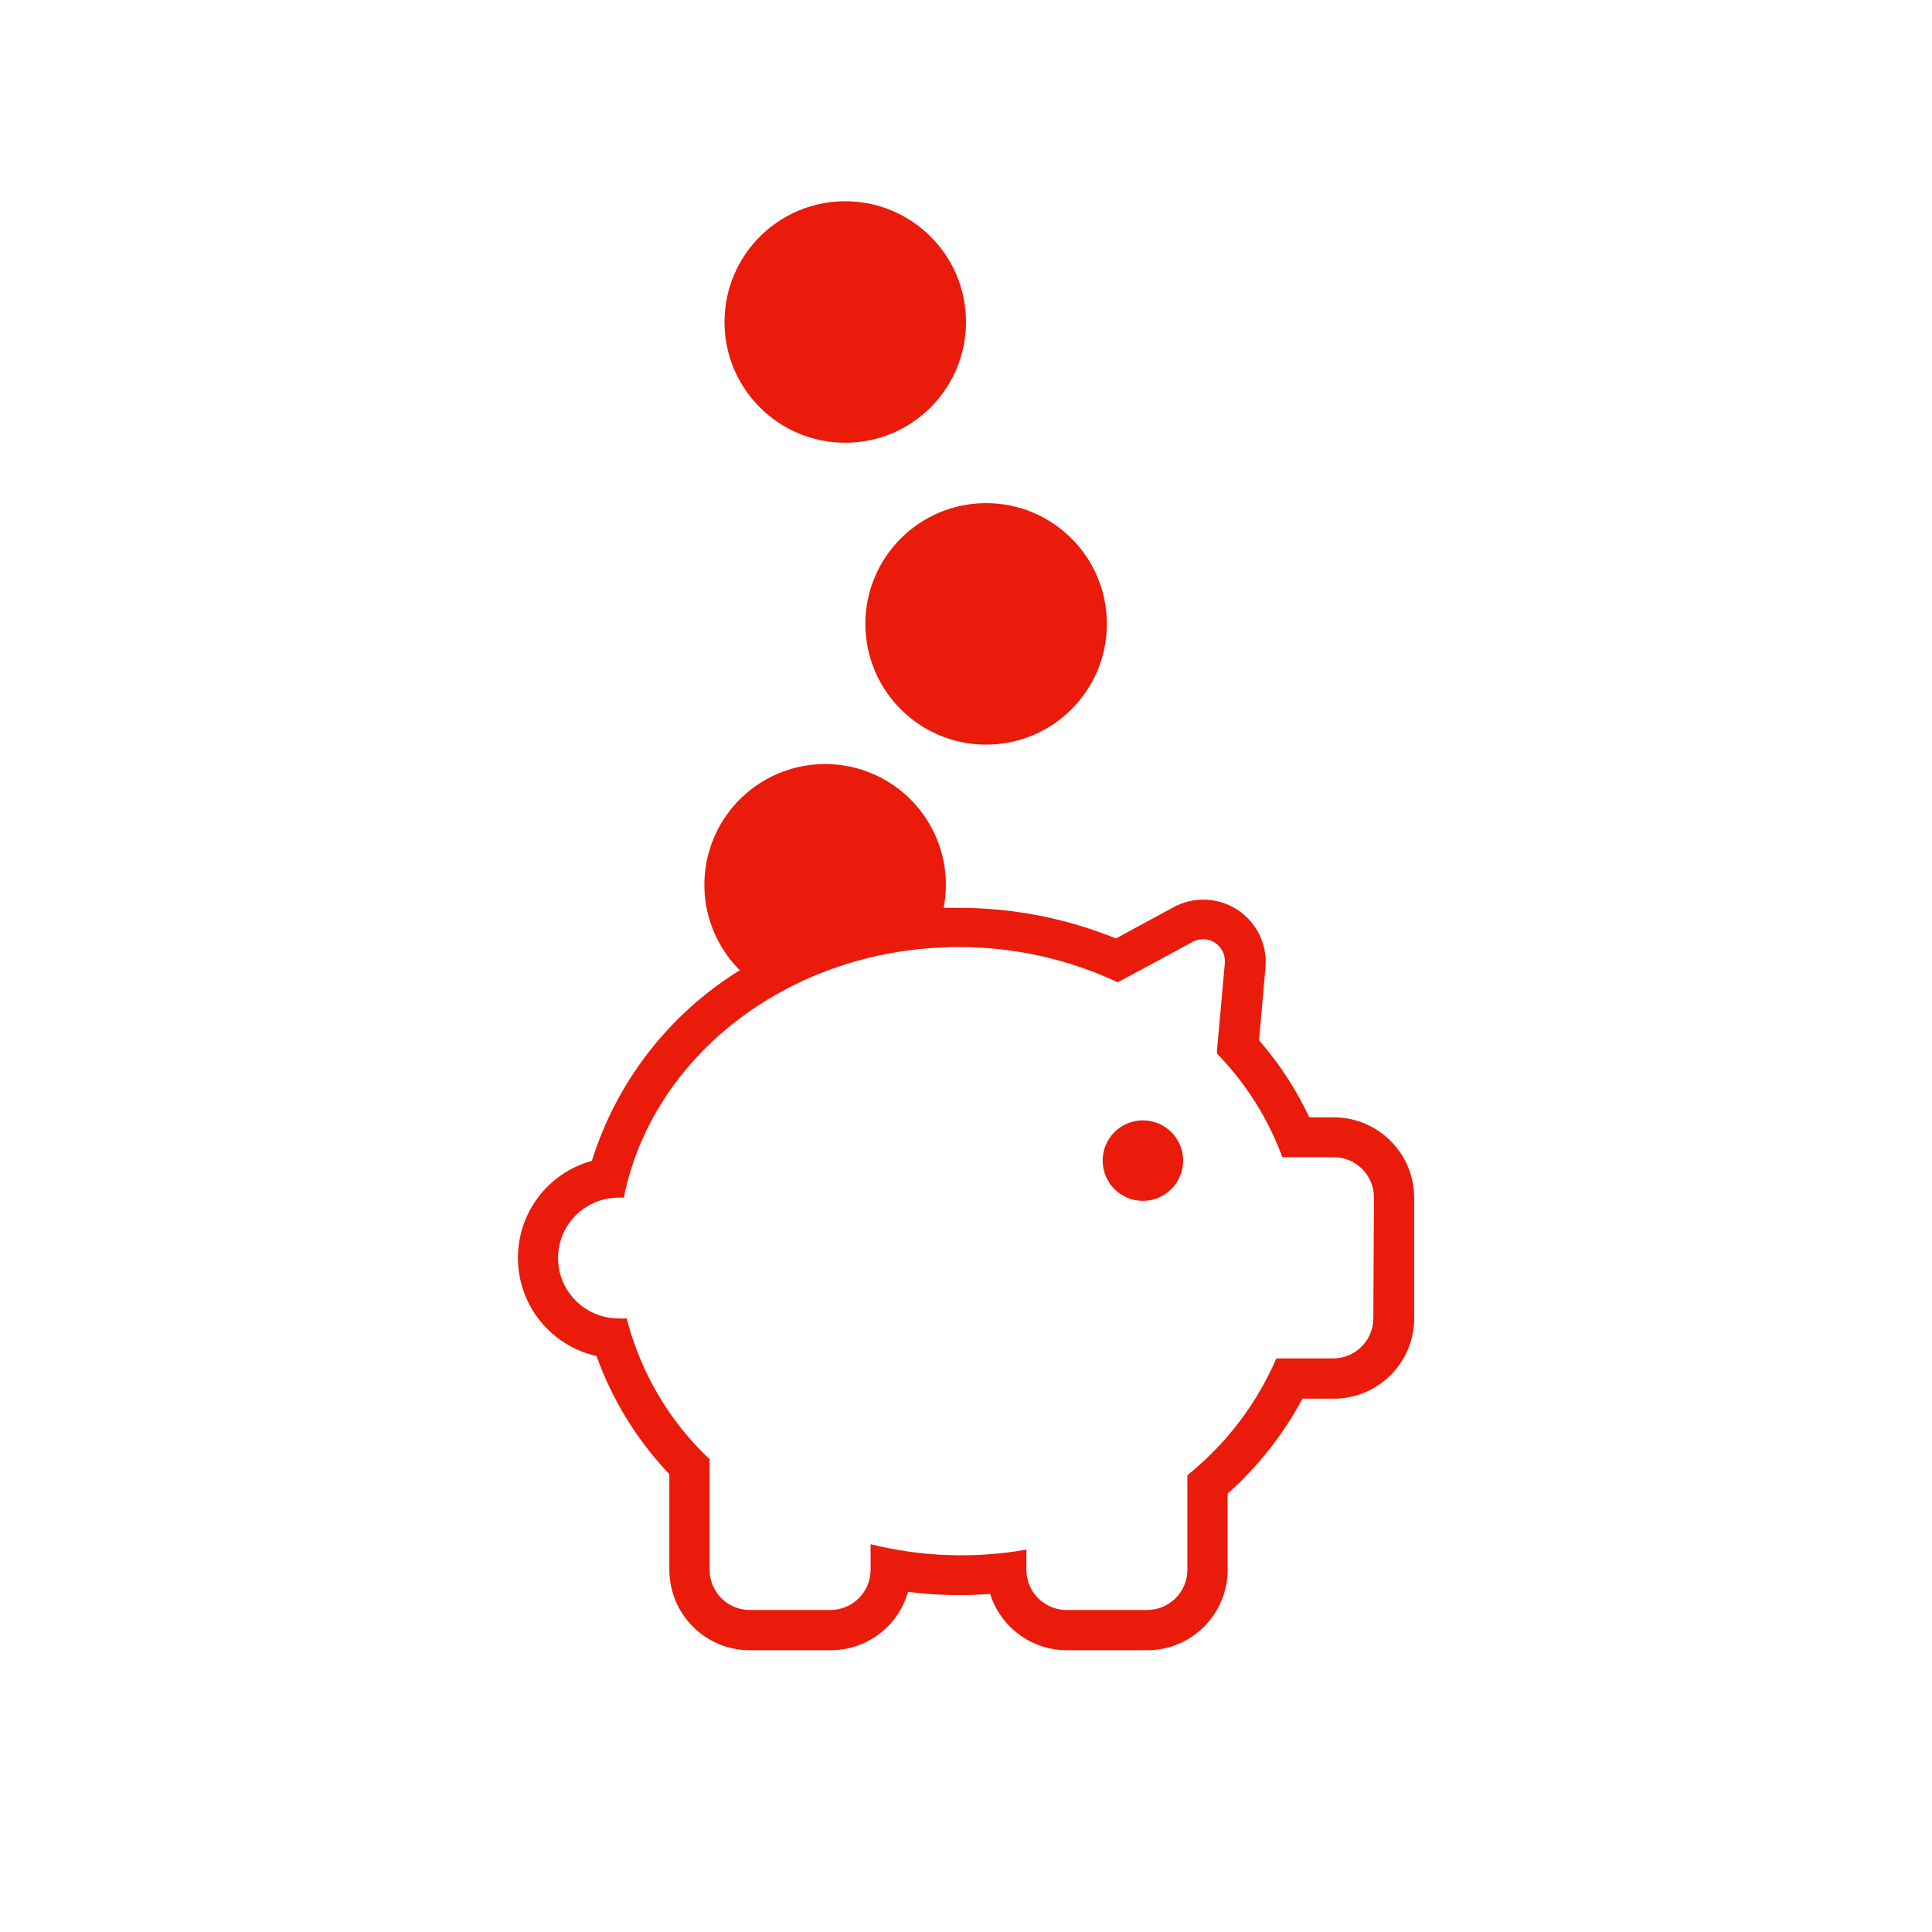 <svg xmlns="http://www.w3.org/2000/svg" width="96" height="96" viewBox="0 0 96 96">
  <path fill="#EA1B0A" fill-rule="evenodd" d="M49,25 C52.314,25 55,27.686 55,31 C55,34.314 52.314,37 49,37 C45.686,37 43,34.314 43,31 C43,27.686 45.686,25 49,25 L49,25 Z M42,22 C45.314,22 48,19.314 48,16 C48,12.686 45.314,10 42,10 C38.686,10 36,12.686 36,16 C36,19.314 38.686,22 42,22 Z M70.27,59.5 L70.27,65.5 C70.27,67.709 68.479,69.5 66.27,69.5 L64.72,69.5 C63.764,71.278 62.505,72.875 61,74.22 L61,78 C61,80.209 59.209,82 57,82 L53,82 C51.259,81.993 49.722,80.861 49.2,79.2 C48.68,79.24 48.16,79.26 47.64,79.26 C46.797,79.259 45.956,79.206 45.12,79.1 C44.628,80.822 43.051,82.006 41.26,82 L37.26,82 C35.051,82 33.26,80.209 33.26,78 L33.26,73.25 C31.657,71.567 30.424,69.568 29.64,67.38 C27.4,66.877 25.791,64.915 25.736,62.62 C25.682,60.325 27.197,58.288 29.41,57.68 C30.641,53.742 33.251,50.38 36.76,48.21 C34.835,46.288 34.445,43.311 35.809,40.957 C37.173,38.603 39.949,37.461 42.575,38.175 C45.2,38.889 47.016,41.28 47,44 C46.999,44.373 46.962,44.744 46.89,45.11 L47.64,45.11 C50.317,45.108 52.969,45.624 55.45,46.63 L58.31,45.08 C59.314,44.533 60.538,44.584 61.494,45.211 C62.449,45.839 62.982,46.941 62.88,48.08 L62.56,51.69 C63.565,52.846 64.407,54.135 65.06,55.52 L66.27,55.52 C68.471,55.52 70.259,57.299 70.27,59.5 Z M68.27,59.5 C68.27,58.395 67.375,57.5 66.27,57.5 L63.72,57.5 C63.008,55.575 61.901,53.821 60.47,52.35 C60.473,52.303 60.473,52.257 60.47,52.21 L60.86,47.88 C60.906,47.473 60.719,47.075 60.378,46.849 C60.036,46.623 59.596,46.608 59.24,46.81 C58.1,47.43 56.65,48.22 55.54,48.81 L55.54,48.81 C53.068,47.65 50.37,47.053 47.64,47.06 C39.31,47.06 32.4,52.44 31,59.51 L30.73,59.51 C29.073,59.51 27.73,60.853 27.73,62.51 C27.73,64.167 29.073,65.51 30.73,65.51 C30.866,65.52 31.004,65.52 31.14,65.51 C31.822,68.187 33.251,70.614 35.26,72.51 L35.26,78 C35.26,79.105 36.155,80 37.26,80 L41.26,80 C42.365,80 43.26,79.105 43.26,78 L43.26,76.73 C45.793,77.36 48.43,77.452 51,77 L51,78 C51,79.105 51.895,80 53,80 L57,80 C58.105,80 59,79.105 59,78 L59,73.3 C60.924,71.756 62.441,69.765 63.42,67.5 L66.24,67.5 C67.345,67.5 68.24,66.605 68.24,65.5 L68.27,59.5 Z M56.79,55.67 C55.685,55.67 54.79,56.565 54.79,57.67 C54.79,58.775 55.685,59.67 56.79,59.67 C57.895,59.67 58.79,58.775 58.79,57.67 C58.79,56.565 57.895,55.67 56.79,55.67 Z"/>
</svg>
